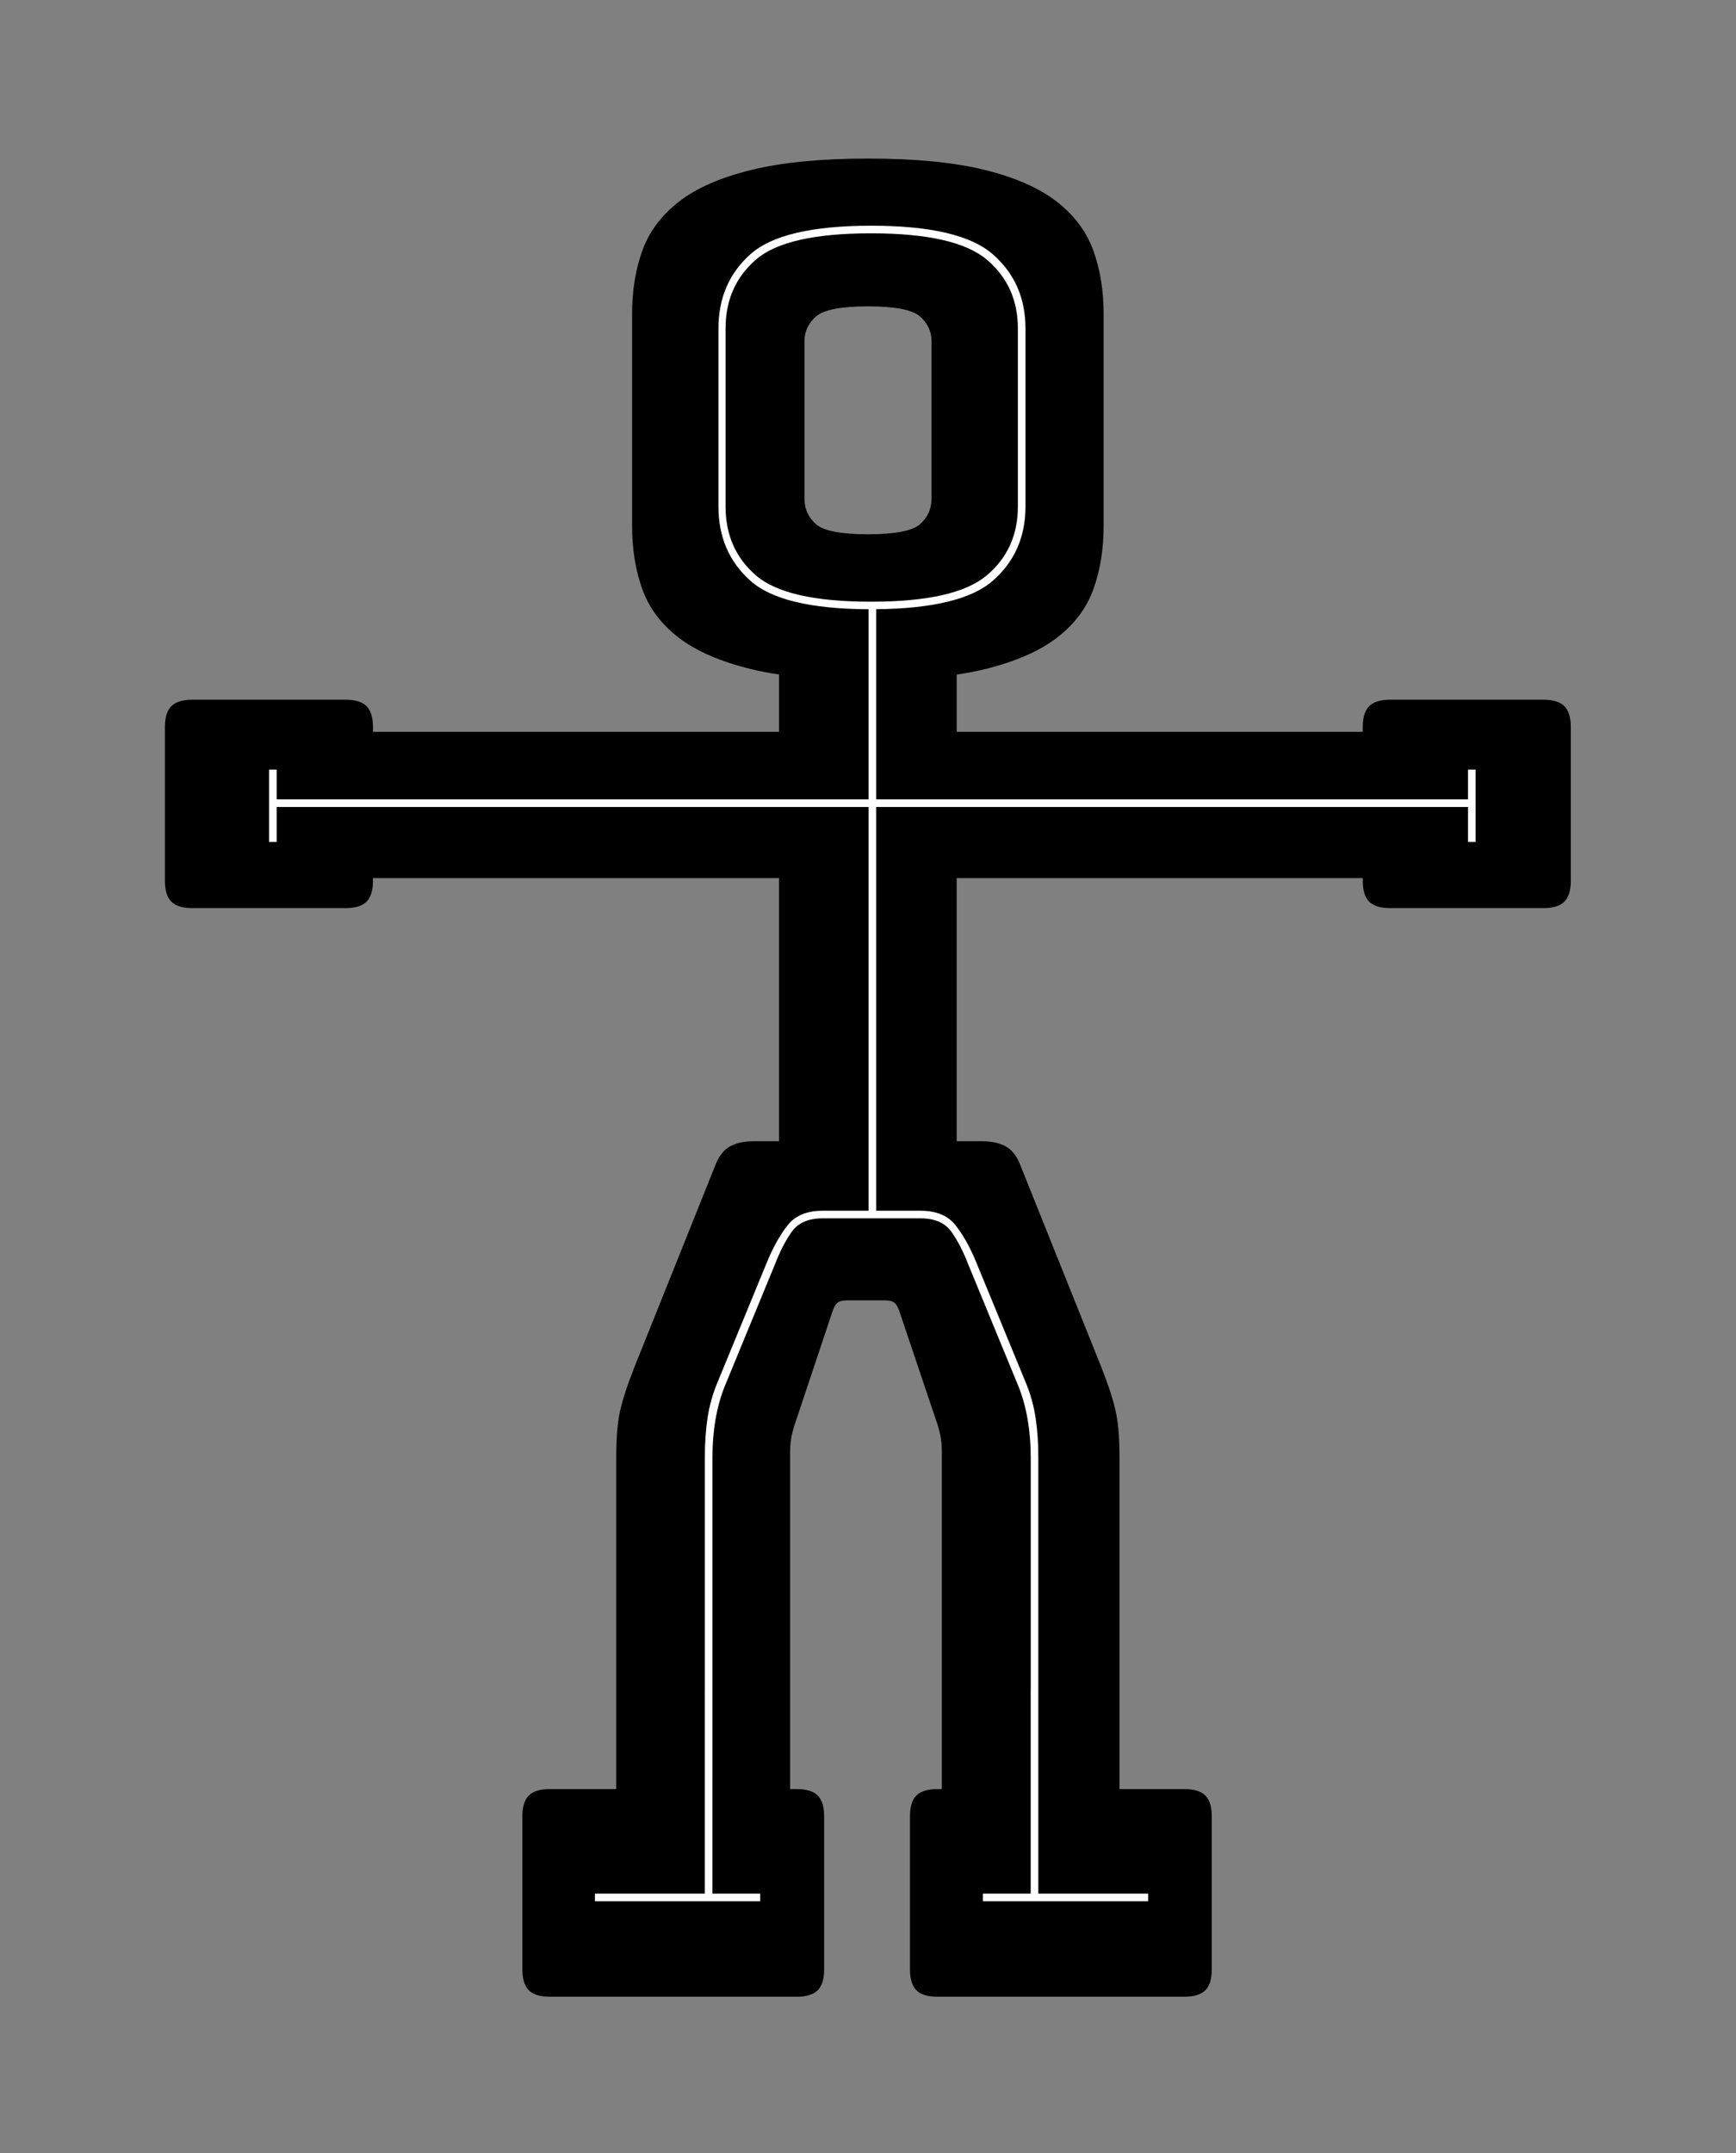 <?xml version="1.0" encoding="UTF-8"?>
<svg width="200px" height="248px" viewBox="0 0 200 248" version="1.1" xmlns="http://www.w3.org/2000/svg" xmlns:xlink="http://www.w3.org/1999/xlink" style="background: #FFFFFF;">
    <rect x="0" y="0" width="200" height="248" fill="#808080" stroke="none"/>
    <!-- Generator: Sketch 49.2 (51160) - http://www.bohemiancoding.com/sketch -->
    <title>preview/inked</title>
    <desc>Created with Sketch.</desc>
    <defs>
        <path d="M0,0 L200,0 L200,248 L0,248 L0,0 Z" id="path-1"></path>
    </defs>
    <g id="preview/inked" stroke="none" stroke-width="1" fill="none" fill-rule="evenodd">
        <g id="Page-1">
            <g id="Group-3">
                <mask id="mask-2" fill="white">
                    <use xlink:href="#path-1"></use>
                </mask>
                <g id="Clip-2"></g>
                <path d="M107.32,57.442 C107.32,58.605 106.884,59.58 106.009,60.367 C105.136,61.148 103.133,61.542 100,61.544 C96.868,61.542 94.865,61.148 93.992,60.367 C93.117,59.58 92.679,58.605 92.679,57.442 L92.679,39.303 C92.679,38.198 93.117,37.251 93.992,36.468 C94.865,35.683 96.868,35.29 100,35.288 C103.133,35.29 105.136,35.683 106.009,36.468 C106.884,37.251 107.32,38.198 107.32,39.303 L107.32,57.442 Z M180.223,81.34 C179.729,80.848 178.926,80.598 177.819,80.598 L160.149,80.598 C159.04,80.598 158.238,80.848 157.742,81.34 C157.248,81.836 157,82.637 157,83.741 L157,84.298 C157,84.298 156.997,84.298 156.996,84.298 L110.218,84.298 L110.218,77.704 C111.365,77.529 112.461,77.328 113.456,77.082 C116.984,76.209 119.753,75.003 121.765,73.459 C123.777,71.919 125.177,70.055 125.964,67.874 C126.751,65.69 127.146,63.262 127.146,60.584 L127.146,36.161 C127.146,33.486 126.751,31.056 125.964,28.871 C125.177,26.689 123.777,24.813 121.765,23.242 C119.753,21.671 116.984,20.448 113.456,19.576 C109.926,18.703 105.451,18.266 100.028,18.266 C94.604,18.266 90.114,18.703 86.557,19.576 C82.998,20.448 80.215,21.671 78.203,23.242 C76.191,24.813 74.791,26.689 74.003,28.871 C73.217,31.056 72.822,33.486 72.822,36.161 L72.822,60.584 C72.822,63.262 73.217,65.69 74.003,67.874 C74.791,70.055 76.191,71.919 78.203,73.459 C80.215,75.003 82.998,76.209 86.557,77.082 C87.542,77.325 88.619,77.521 89.749,77.696 L89.749,84.298 L42.971,84.298 L42.968,84.298 L42.968,83.741 C42.968,82.637 42.72,81.836 42.226,81.34 C41.73,80.848 40.928,80.598 39.819,80.598 L22.149,80.598 C21.041,80.598 20.239,80.848 19.745,81.34 C19.249,81.836 19,82.637 19,83.741 L19,101.462 C19,102.568 19.249,103.369 19.745,103.862 C20.239,104.357 21.041,104.604 22.149,104.604 L39.819,104.604 C40.928,104.604 41.73,104.357 42.226,103.862 C42.72,103.369 42.968,102.568 42.968,101.462 L42.968,101.144 L42.971,101.144 L89.748,101.144 L89.748,131.456 L86.827,131.456 C85.719,131.456 84.801,131.661 84.072,132.067 C83.343,132.475 82.774,133.232 82.366,134.339 L73.792,155.725 C73.268,157.004 72.83,158.126 72.481,159.085 C72.131,160.045 71.84,160.961 71.606,161.836 C71.373,162.709 71.213,163.625 71.125,164.585 C71.037,165.544 70.994,166.724 70.994,168.121 L70.994,206.082 L63.331,206.082 C62.223,206.082 61.42,206.329 60.924,206.822 C60.43,207.317 60.181,208.117 60.181,209.224 L60.181,226.858 C60.181,227.963 60.43,228.763 60.924,229.257 C61.42,229.751 62.223,230 63.331,230 L91.799,230 C92.907,230 93.71,229.751 94.204,229.257 C94.7,228.763 94.948,227.963 94.948,226.858 L94.948,209.224 C94.948,208.117 94.7,207.317 94.204,206.822 C93.71,206.329 92.907,206.082 91.799,206.082 L91.025,206.082 L91.025,167.161 C91.025,166.578 91.085,165.995 91.2,165.413 C91.317,164.831 91.493,164.221 91.725,163.582 L95.837,151.273 C96.011,150.69 96.216,150.297 96.449,150.094 C96.683,149.89 97.033,149.789 97.499,149.789 L102.032,149.789 C102.5,149.789 102.849,149.89 103.081,150.094 C103.315,150.297 103.519,150.69 103.693,151.273 L107.806,163.492 C108.038,164.133 108.214,164.744 108.331,165.327 C108.448,165.908 108.505,166.491 108.505,167.074 L108.505,206.082 L107.985,206.082 C106.876,206.082 106.075,206.329 105.58,206.822 C105.083,207.317 104.837,208.117 104.837,209.224 L104.837,226.858 C104.837,227.963 105.083,228.763 105.58,229.257 C106.075,229.751 106.876,230 107.985,230 L136.454,230 C137.562,230 138.365,229.751 138.86,229.257 C139.355,228.763 139.604,227.963 139.604,226.858 L139.604,209.224 C139.604,208.117 139.355,207.317 138.86,206.822 C138.365,206.329 137.562,206.082 136.454,206.082 L128.974,206.082 L128.974,168.121 C128.974,166.724 128.931,165.544 128.843,164.585 C128.755,163.625 128.596,162.709 128.362,161.836 C128.129,160.961 127.837,160.045 127.487,159.085 C127.138,158.126 126.7,157.004 126.176,155.725 L117.602,134.339 C117.195,133.232 116.627,132.475 115.896,132.067 C115.168,131.661 114.25,131.456 113.141,131.456 L110.217,131.456 L110.217,101.144 L156.996,101.144 C156.997,101.144 156.999,101.144 156.999,101.144 L157,101.462 C157,102.568 157.248,103.369 157.742,103.862 C158.238,104.357 159.04,104.604 160.149,104.604 L177.819,104.604 C178.926,104.604 179.729,104.357 180.223,103.862 C180.719,103.369 180.968,102.568 180.968,101.462 L180.968,83.741 C180.968,82.637 180.719,81.836 180.223,81.34 Z" id="Fill-1" fill="#000000" mask="url(#mask-2)"></path>
            </g>
            <path d="M100.369,69.308 C100.359,69.308 100.351,69.308 100.341,69.308 C100.332,69.308 100.323,69.308 100.313,69.308 C93.834,69.308 89.427,68.3 87.093,66.282 C84.757,64.265 83.591,61.621 83.591,58.344 L83.591,37.841 C83.591,34.567 84.757,31.92 87.093,29.902 C89.427,27.885 93.834,26.877 100.313,26.877 C100.323,26.877 100.332,26.877 100.341,26.877 C100.351,26.877 100.359,26.877 100.369,26.877 C106.848,26.877 111.284,27.885 113.678,29.902 C116.07,31.92 117.267,34.567 117.267,37.841 L117.267,58.344 C117.267,61.621 116.07,64.265 113.678,66.282 C111.284,68.3 106.848,69.308 100.369,69.308 Z M169.124,88.653 L169.124,92.08 L160.716,92.08 L157.567,92.08 L152.836,92.08 L100.939,92.08 L100.939,84.187 L100.939,78.246 L100.939,74.711 L100.939,70.174 C107.449,70.111 111.94,69.024 114.379,66.895 C116.887,64.704 118.143,61.853 118.143,58.344 L118.143,37.841 C118.143,34.332 116.887,31.481 114.379,29.29 C111.868,27.095 107.199,26 100.369,26 C93.541,26 88.899,27.095 86.448,29.29 C83.996,31.481 82.77,34.332 82.77,37.841 L82.77,58.344 C82.77,61.853 83.996,64.704 86.448,66.895 C88.862,69.053 93.407,70.144 100.063,70.179 L100.063,74.711 L100.063,78.243 L100.063,84.187 L100.063,92.08 L48.164,92.08 L43.433,92.08 L40.284,92.08 L31.876,92.08 L31.876,88.653 L31,88.653 L31,96.984 L31.876,96.984 L31.876,92.957 L40.284,92.957 L43.433,92.957 L48.164,92.957 L100.063,92.957 L100.063,131.57 L100.063,139.441 L100.063,139.463 L94.773,139.463 C92.965,139.463 91.622,140.017 90.746,141.129 C89.87,142.239 89.083,143.642 88.382,145.337 L82.604,159.373 C82.079,160.657 81.714,161.987 81.509,163.362 C81.305,164.736 81.203,166.242 81.203,167.88 L81.203,194.655 L81.197,194.655 L81.197,206.546 L81.197,212.615 L81.197,218.123 L68.541,218.123 L68.541,219 L87.579,219 L87.579,218.123 L82.072,218.123 L82.072,212.615 L82.072,206.546 L82.072,204.724 L82.079,204.724 L82.079,167.88 C82.079,166.357 82.195,164.909 82.428,163.537 C82.662,162.164 83.013,160.891 83.479,159.722 L89.258,145.689 C89.841,144.168 90.499,142.895 91.227,141.874 C91.959,140.85 93.139,140.338 94.773,140.338 L100.063,140.338 L100.939,140.338 L106.052,140.338 C107.686,140.338 108.869,140.85 109.598,141.874 C110.329,142.895 110.985,144.168 111.568,145.689 L117.347,159.722 C117.814,160.891 118.164,162.164 118.397,163.537 C118.631,164.909 118.748,166.357 118.748,167.88 L118.748,194.655 L118.744,194.655 L118.744,206.546 L118.744,212.615 L118.744,218.123 L113.237,218.123 L113.237,219 L132.275,219 L132.275,218.123 L119.621,218.123 L119.621,212.615 L119.621,206.546 L119.621,204.724 L119.622,204.724 L119.622,167.88 C119.622,166.242 119.521,164.736 119.316,163.362 C119.112,161.987 118.748,160.657 118.223,159.373 L112.444,145.337 C111.744,143.642 110.955,142.239 110.079,141.129 C109.203,140.017 107.862,139.463 106.052,139.463 L100.939,139.463 L100.939,139.441 L100.939,131.57 L100.939,92.957 L152.836,92.957 L157.567,92.957 L160.716,92.957 L169.124,92.957 L169.124,96.984 L170,96.984 L170,88.653 L169.124,88.653 Z" id="Fill-4" fill="#FFFFFF"></path>
        </g>
    </g>
</svg>